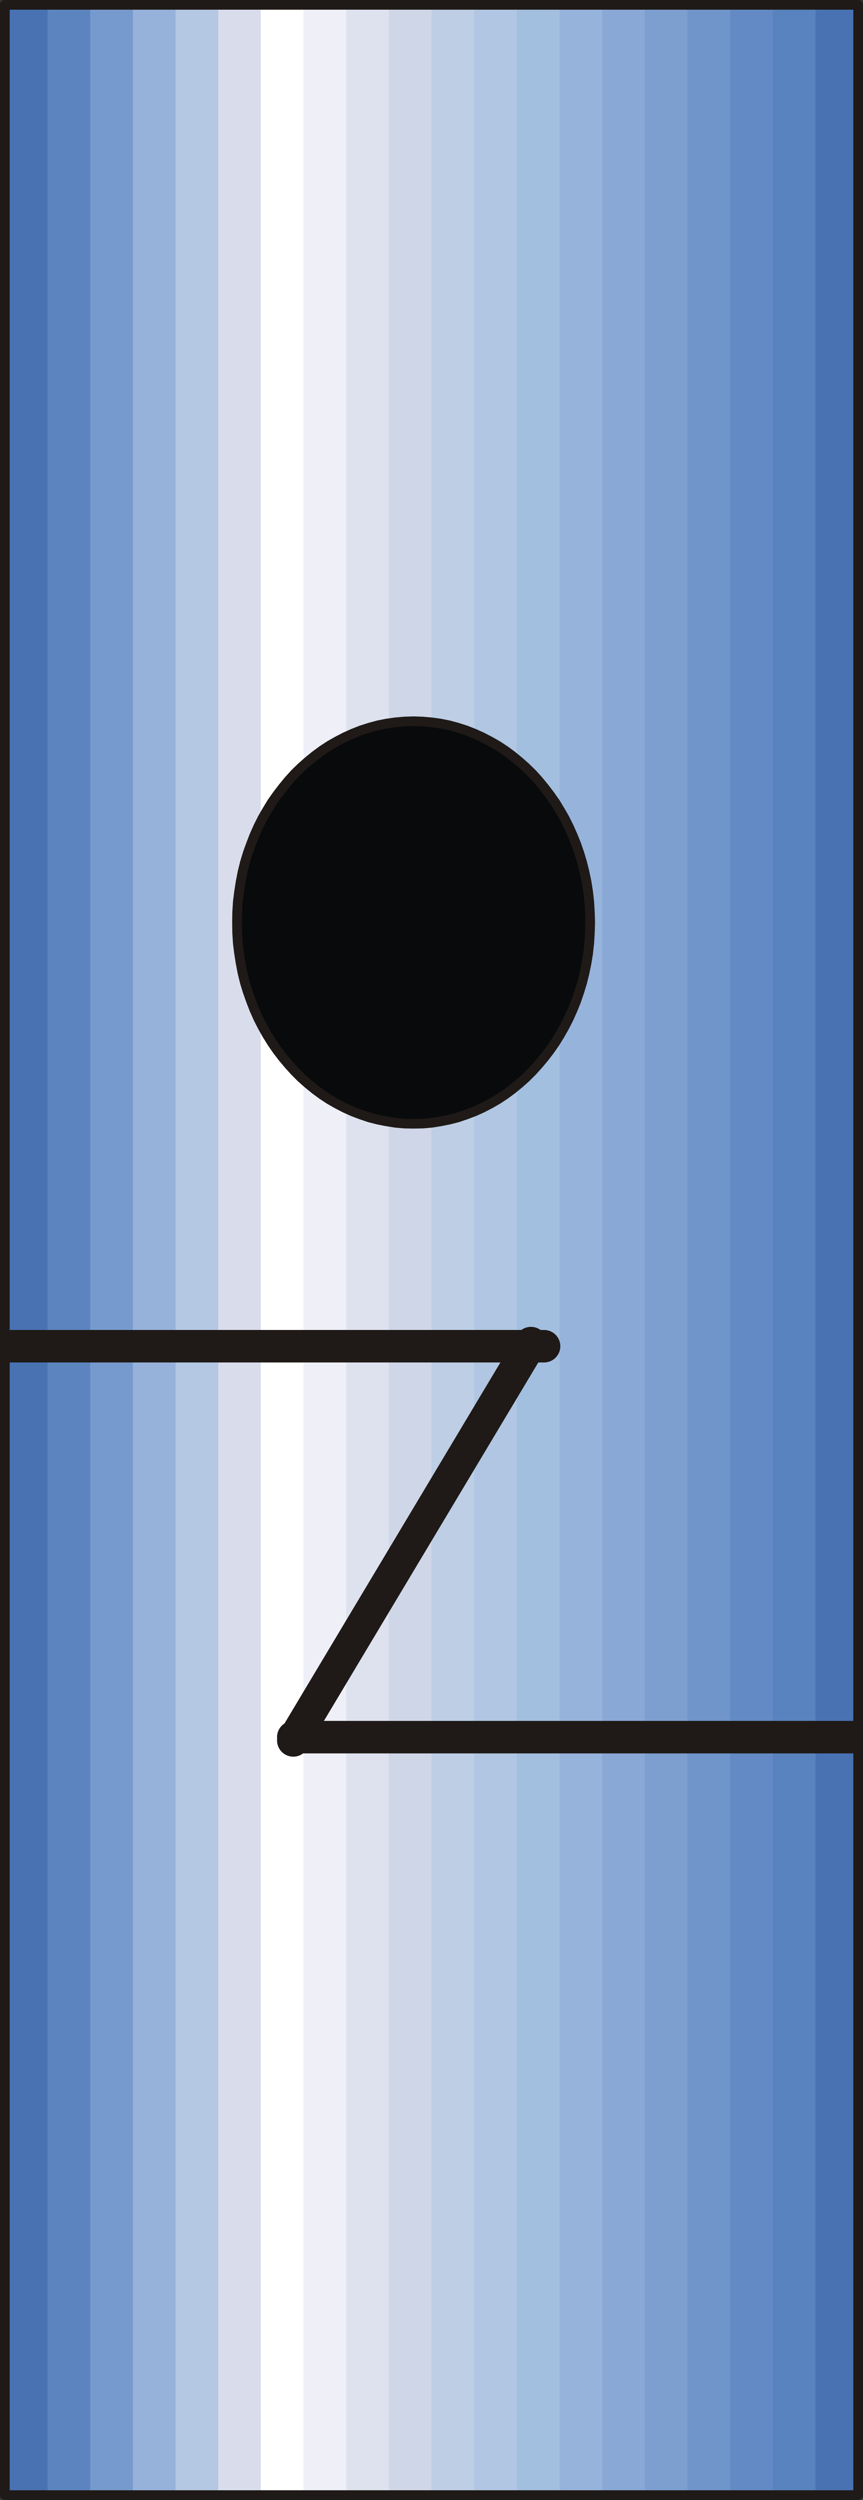 <?xml version="1.0" encoding="UTF-8" standalone="no"?>
<!DOCTYPE svg PUBLIC "-//W3C//DTD SVG 1.0//EN" "http://www.w3.org/TR/2001/REC-SVG-20010904/DTD/svg10.dtd">
<svg xmlns="http://www.w3.org/2000/svg" xmlns:xlink="http://www.w3.org/1999/xlink" fill-rule="evenodd" height="0.77in" preserveAspectRatio="none" stroke-linecap="round" viewBox="0 0 5520 16000" width="0.266in">
<rect x="0" y="0" width="5520" height="16000" fill="#333333" stroke="none"/>
<style type="text/css">
.brush0 { fill: rgb(255,255,255); }
.pen0 { stroke: rgb(0,0,0); stroke-width: 1; stroke-linejoin: round; }
.brush1 { fill: rgb(73,114,179); }
.pen1 { stroke: none; }
.brush2 { fill: rgb(92,132,191); }
.brush3 { fill: rgb(118,154,205); }
.brush4 { fill: rgb(150,178,219); }
.brush5 { fill: rgb(180,200,227); }
.brush6 { fill: rgb(217,221,235); }
.brush7 { fill: rgb(238,239,247); }
.brush8 { fill: rgb(222,226,239); }
.brush9 { fill: rgb(207,214,231); }
.brush10 { fill: rgb(189,206,229); }
.brush11 { fill: rgb(176,198,226); }
.brush12 { fill: rgb(163,191,223); }
.brush13 { fill: rgb(150,179,219); }
.brush14 { fill: rgb(138,168,214); }
.brush15 { fill: rgb(124,159,208); }
.brush16 { fill: rgb(111,149,202); }
.brush17 { fill: rgb(99,138,196); }
.brush18 { fill: rgb(89,131,191); }
.brush19 { fill: none; }
.pen2 { stroke: rgb(31,26,23); stroke-width: 62; stroke-linejoin: round; }
.brush20 { fill: rgb(8,10,12); }
.pen3 { stroke: rgb(31,26,23); stroke-width: 208; stroke-linejoin: round; }
</style>
<g>
<polygon class="pen1 brush1" points="31,15969 31,31 304,31 304,15969 31,15969"/>
<polygon class="pen1 brush1" points="31,15969 31,31 577,31 577,15969 31,15969"/>
<polygon class="pen1 brush2" points="304,15969 304,31 850,31 850,15969 304,15969"/>
<polygon class="pen1 brush3" points="577,15969 577,31 1123,31 1123,15969 577,15969"/>
<polygon class="pen1 brush4" points="850,15969 850,31 1396,31 1396,15969 850,15969"/>
<polygon class="pen1 brush5" points="1123,15969 1123,31 1668,31 1668,15969 1123,15969"/>
<polygon class="pen1 brush6" points="1396,15969 1396,31 1941,31 1941,15969 1396,15969"/>
<polygon class="pen1 brush0" points="1668,15969 1668,31 2214,31 2214,15969 1668,15969"/>
<polygon class="pen1 brush7" points="1941,15969 1941,31 2487,31 2487,15969 1941,15969"/>
<polygon class="pen1 brush8" points="2214,15969 2214,31 2760,31 2760,15969 2214,15969"/>
<polygon class="pen1 brush9" points="2487,15969 2487,31 3033,31 3033,15969 2487,15969"/>
<polygon class="pen1 brush10" points="2760,15969 2760,31 3306,31 3306,15969 2760,15969"/>
<polygon class="pen1 brush11" points="3033,15969 3033,31 3579,31 3579,15969 3033,15969"/>
<polygon class="pen1 brush12" points="3306,15969 3306,31 3852,31 3852,15969 3306,15969"/>
<polygon class="pen1 brush13" points="3579,15969 3579,31 4124,31 4124,15969 3579,15969"/>
<polygon class="pen1 brush14" points="3852,15969 3852,31 4397,31 4397,15969 3852,15969"/>
<polygon class="pen1 brush15" points="4124,15969 4124,31 4670,31 4670,15969 4124,15969"/>
<polygon class="pen1 brush16" points="4397,15969 4397,31 4943,31 4943,15969 4397,15969"/>
<polygon class="pen1 brush17" points="4670,15969 4670,31 5216,31 5216,15969 4670,15969"/>
<polygon class="pen1 brush18" points="4943,15969 4943,31 5489,31 5489,15969 4943,15969"/>
<polygon class="pen1 brush1" points="5216,15969 5216,31 5489,31 5489,15969 5216,15969"/>
<polygon class="pen1 brush1" points="5489,15969 5489,31 5489,31 5489,15969 5489,15969"/>
<polyline class="pen2" fill="none" points="31,31 5489,31 5489,15969 31,15969 31,31"/>
<polygon class="pen1 brush20" points="2645,4616 2703,4618 2760,4623 2817,4631 2872,4642 2927,4657 2980,4674 3033,4695 3084,4718 3134,4744 3183,4772 3230,4803 3276,4837 3320,4873 3363,4911 3404,4951 3443,4994 3480,5039 3516,5086 3550,5134 3581,5185 3611,5237 3638,5291 3663,5347 3686,5404 3706,5462 3724,5522 3739,5583 3752,5645 3762,5709 3769,5773 3773,5838 3775,5904 3773,5970 3769,6036 3762,6100 3752,6163 3739,6226 3724,6287 3706,6346 3686,6405 3663,6462 3638,6518 3611,6571 3581,6624 3550,6674 3516,6723 3480,6770 3443,6814 3404,6857 3363,6898 3320,6936 3276,6972 3230,7006 3183,7037 3134,7065 3084,7091 3033,7114 2980,7134 2927,7152 2872,7166 2817,7177 2760,7186 2703,7191 2645,7192 2587,7191 2530,7186 2473,7177 2418,7166 2363,7152 2310,7134 2257,7114 2206,7091 2156,7065 2107,7037 2060,7006 2014,6972 1970,6936 1927,6898 1886,6857 1847,6814 1810,6770 1774,6723 1740,6674 1709,6624 1679,6571 1652,6518 1627,6462 1605,6405 1584,6346 1566,6287 1551,6226 1539,6163 1529,6100 1521,6036 1517,5970 1516,5904 1517,5838 1521,5773 1529,5709 1539,5645 1551,5583 1566,5522 1584,5462 1605,5404 1627,5347 1652,5291 1679,5237 1709,5185 1740,5134 1774,5086 1810,5039 1847,4994 1886,4951 1927,4911 1970,4873 2014,4837 2060,4803 2107,4772 2156,4744 2206,4718 2257,4695 2310,4674 2363,4657 2418,4642 2473,4631 2530,4623 2587,4618 2645,4616"/>
<polyline class="pen2" fill="none" points="2645,4616 2703,4618 2760,4623 2817,4631 2872,4642 2927,4657 2980,4674 3033,4695 3084,4718 3134,4744 3183,4772 3230,4803 3276,4837 3320,4873 3363,4911 3404,4951 3443,4994 3480,5039 3516,5086 3550,5134 3581,5185 3611,5237 3638,5291 3663,5347 3686,5404 3706,5462 3724,5522 3739,5583 3752,5645 3762,5709 3769,5773 3773,5838 3775,5904 3773,5970 3769,6036 3762,6100 3752,6163 3739,6226 3724,6287 3706,6346 3686,6405 3663,6462 3638,6518 3611,6571 3581,6624 3550,6674 3516,6723 3480,6770 3443,6814 3404,6857 3363,6898 3320,6936 3276,6972 3230,7006 3183,7037 3134,7065 3084,7091 3033,7114 2980,7134 2927,7152 2872,7166 2817,7177 2760,7186 2703,7191 2645,7192 2587,7191 2530,7186 2473,7177 2418,7166 2363,7152 2310,7134 2257,7114 2206,7091 2156,7065 2107,7037 2060,7006 2014,6972 1970,6936 1927,6898 1886,6857 1847,6814 1810,6770 1774,6723 1740,6674 1709,6624 1679,6571 1652,6518 1627,6462 1605,6405 1584,6346 1566,6287 1551,6226 1539,6163 1529,6100 1521,6036 1517,5970 1516,5904 1517,5838 1521,5773 1529,5709 1539,5645 1551,5583 1566,5522 1584,5462 1605,5404 1627,5347 1652,5291 1679,5237 1709,5185 1740,5134 1774,5086 1810,5039 1847,4994 1886,4951 1927,4911 1970,4873 2014,4837 2060,4803 2107,4772 2156,4744 2206,4718 2257,4695 2310,4674 2363,4657 2418,4642 2473,4631 2530,4623 2587,4618 2645,4616"/>
<polyline class="pen3" fill="none" points="2,8616 3480,8616"/>
<polyline class="pen3" fill="none" points="1876,11118 5499,11118"/>
<polyline class="pen3" fill="none" points="1876,11139 3396,8596"/>
</g>
</svg>
